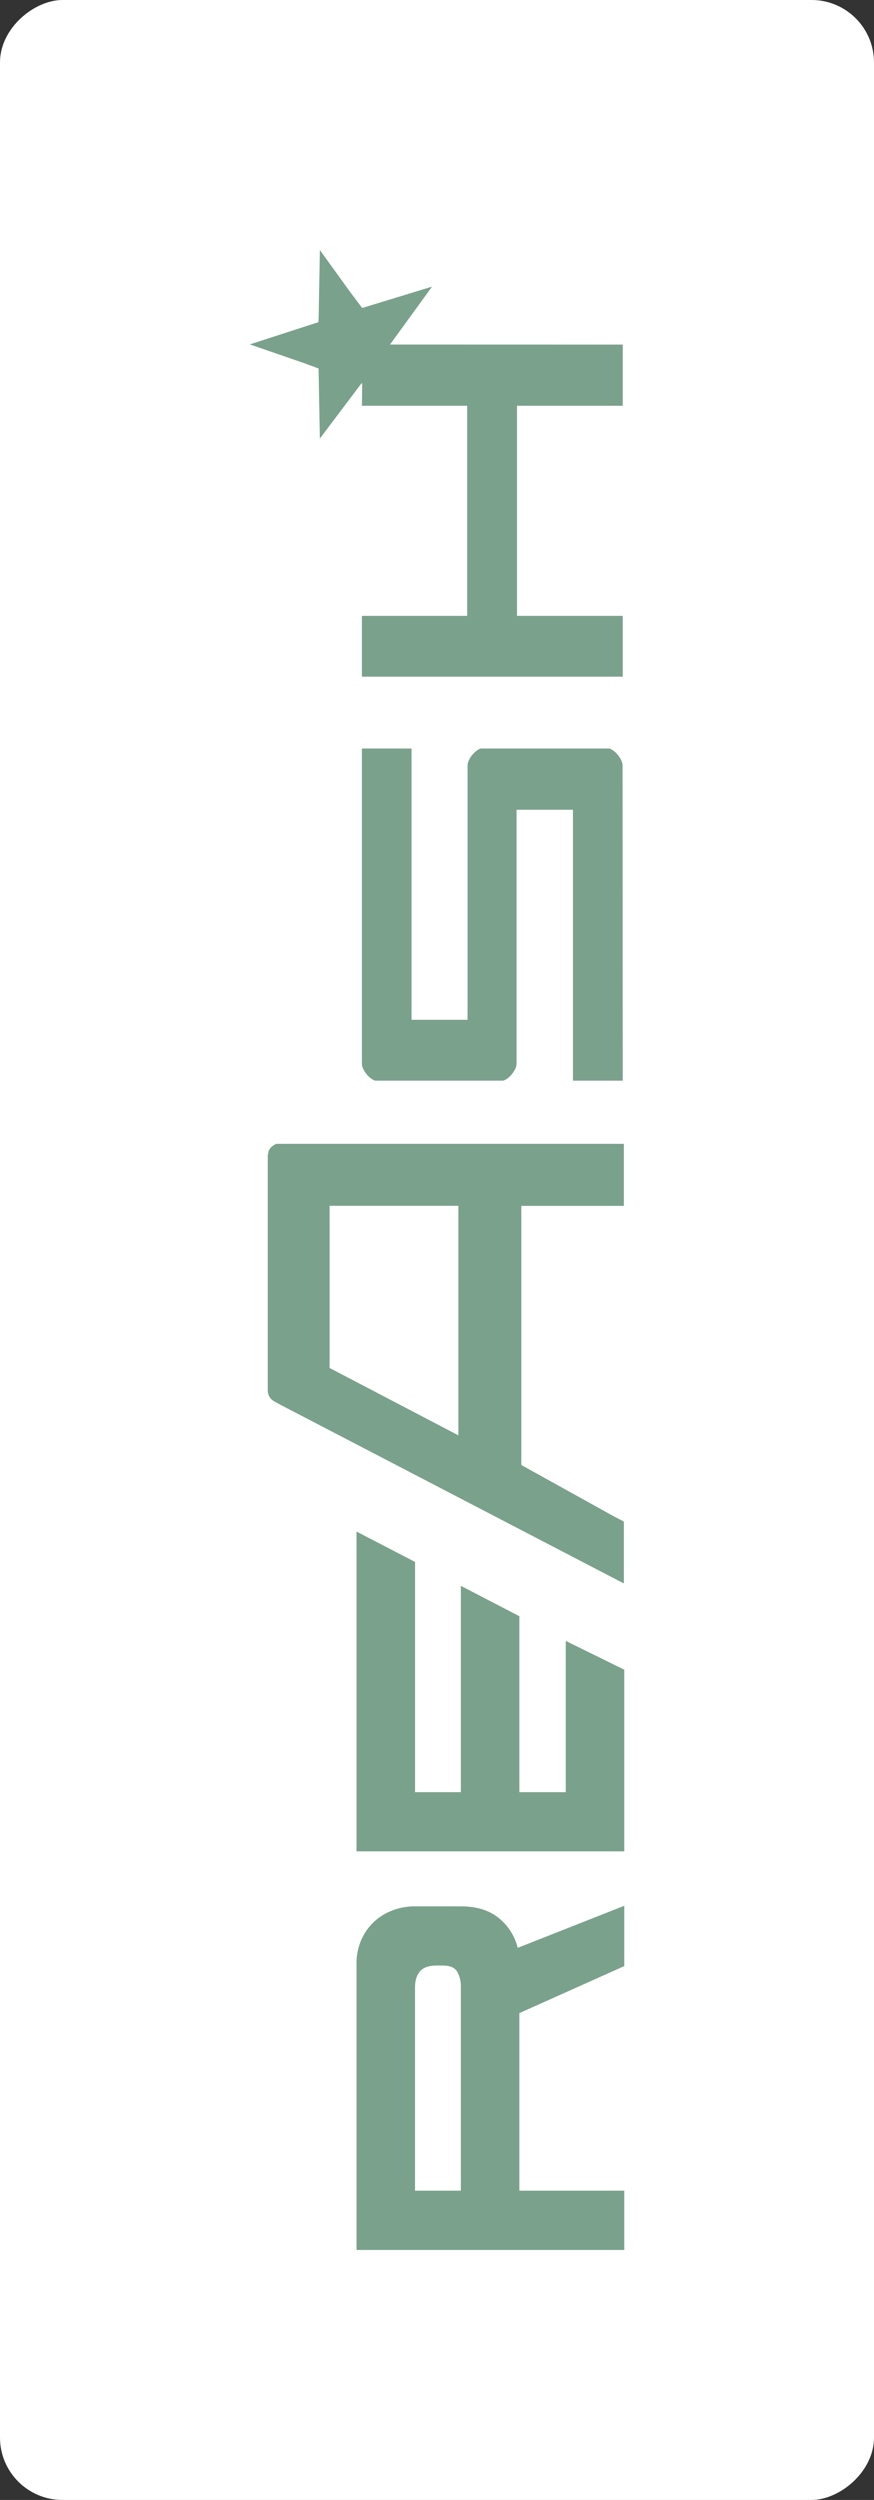 <svg width="28" height="80" viewBox="0 0 28 80" fill="none" xmlns="http://www.w3.org/2000/svg">
<rect x="0" y="0" width="28" height="80" fill="#333333" stroke="none"/>
<g clip-path="url(#clip0_3904_171983)">
<rect y="80" width="80" height="28" rx="2" transform="rotate(-90 0 80)" fill="white"/>
<path d="M11.554 62.128C11.641 61.909 11.771 61.71 11.937 61.543C12.102 61.376 12.3 61.244 12.519 61.156C12.765 61.053 13.03 61.002 13.296 61.004L14.764 61.004C15.272 61.004 15.678 61.131 15.985 61.384C16.284 61.626 16.495 61.959 16.586 62.332L20 60.986L20 62.916L16.639 64.421L16.639 70.103L20 70.103L20 72L11.422 72L11.422 62.793C11.423 62.565 11.468 62.339 11.554 62.128ZM14.764 70.103L14.764 63.571C14.768 63.407 14.729 63.245 14.65 63.102C14.574 62.966 14.418 62.898 14.182 62.898L13.987 62.898C13.739 62.898 13.562 62.96 13.456 63.084C13.35 63.208 13.297 63.376 13.296 63.589L13.296 70.103L14.764 70.103Z" fill="#7AA18C"/>
<path d="M18.125 52.51L20 53.432L20 59.244L11.422 59.244L11.422 49.011L13.297 49.983L13.297 57.35L14.764 57.35L14.764 50.748L16.639 51.72L16.639 57.35L18.125 57.35L18.125 52.51Z" fill="#7AA18C"/>
<path d="M14.685 38.586L14.685 45.932L10.559 43.776L10.559 38.586L14.685 38.586ZM8.847 36.604C8.803 36.632 8.608 36.712 8.594 36.903C8.594 36.93 8.579 36.941 8.578 36.939L8.578 44.492C8.577 44.56 8.594 44.628 8.627 44.687C8.66 44.747 8.708 44.797 8.766 44.833C8.834 44.871 9.017 44.971 9.017 44.971L19.987 50.672L19.987 48.702L19.967 48.691L19.987 48.691L19.658 48.52L16.701 46.881L16.701 38.589L19.987 38.589L19.987 36.604L8.847 36.604Z" fill="#7AA18C"/>
<path d="M19.95 34.582L18.355 34.582L18.355 25.913L16.549 25.913L16.549 34.05C16.547 34.103 16.533 34.155 16.508 34.202C16.473 34.276 16.427 34.345 16.372 34.407C16.322 34.463 16.263 34.511 16.198 34.548C16.174 34.564 16.147 34.576 16.119 34.582L12.022 34.582C11.994 34.576 11.967 34.565 11.943 34.549C11.879 34.511 11.821 34.464 11.771 34.408C11.716 34.346 11.67 34.277 11.634 34.202C11.61 34.155 11.596 34.103 11.594 34.05L11.594 23.954L13.185 23.954L13.185 32.634L14.979 32.634L14.979 24.486C14.981 24.432 14.995 24.38 15.019 24.333C15.054 24.258 15.1 24.189 15.156 24.128C15.205 24.072 15.263 24.023 15.327 23.985C15.351 23.97 15.377 23.959 15.405 23.953L19.518 23.953C19.546 23.959 19.573 23.971 19.597 23.986C19.661 24.024 19.719 24.072 19.768 24.128C19.823 24.189 19.869 24.258 19.904 24.333C19.929 24.38 19.943 24.432 19.945 24.486L19.95 34.582Z" fill="#7AA18C"/>
<path d="M11.604 12.215L11.594 12.985L14.967 12.985L14.967 19.708L11.594 19.708L11.594 21.654L19.951 21.654L19.951 19.708L16.563 19.708L16.563 12.985L19.951 12.985L19.951 11.027L12.468 11.025" fill="#7AA18C"/>
<path d="M10.287 8.056L10.249 8L10.247 8.056L10.209 10.126L10.202 10.309L8.06 11.003L8 11.02L8.077 11.046L9.737 11.619L10.174 11.78L10.206 11.79L10.247 14.035L11.58 12.267L13.703 12.96L12.449 11.088L13.774 9.266L13.839 9.174L13.757 9.198L11.603 9.856L11.256 9.396L10.287 8.056Z" fill="#7AA18C"/>
</g>
<defs>
<clipPath id="clip0_3904_171983">
<rect y="80" width="80" height="28" rx="2" transform="rotate(-90 0 80)" fill="white"/>
</clipPath>
</defs>
</svg>

